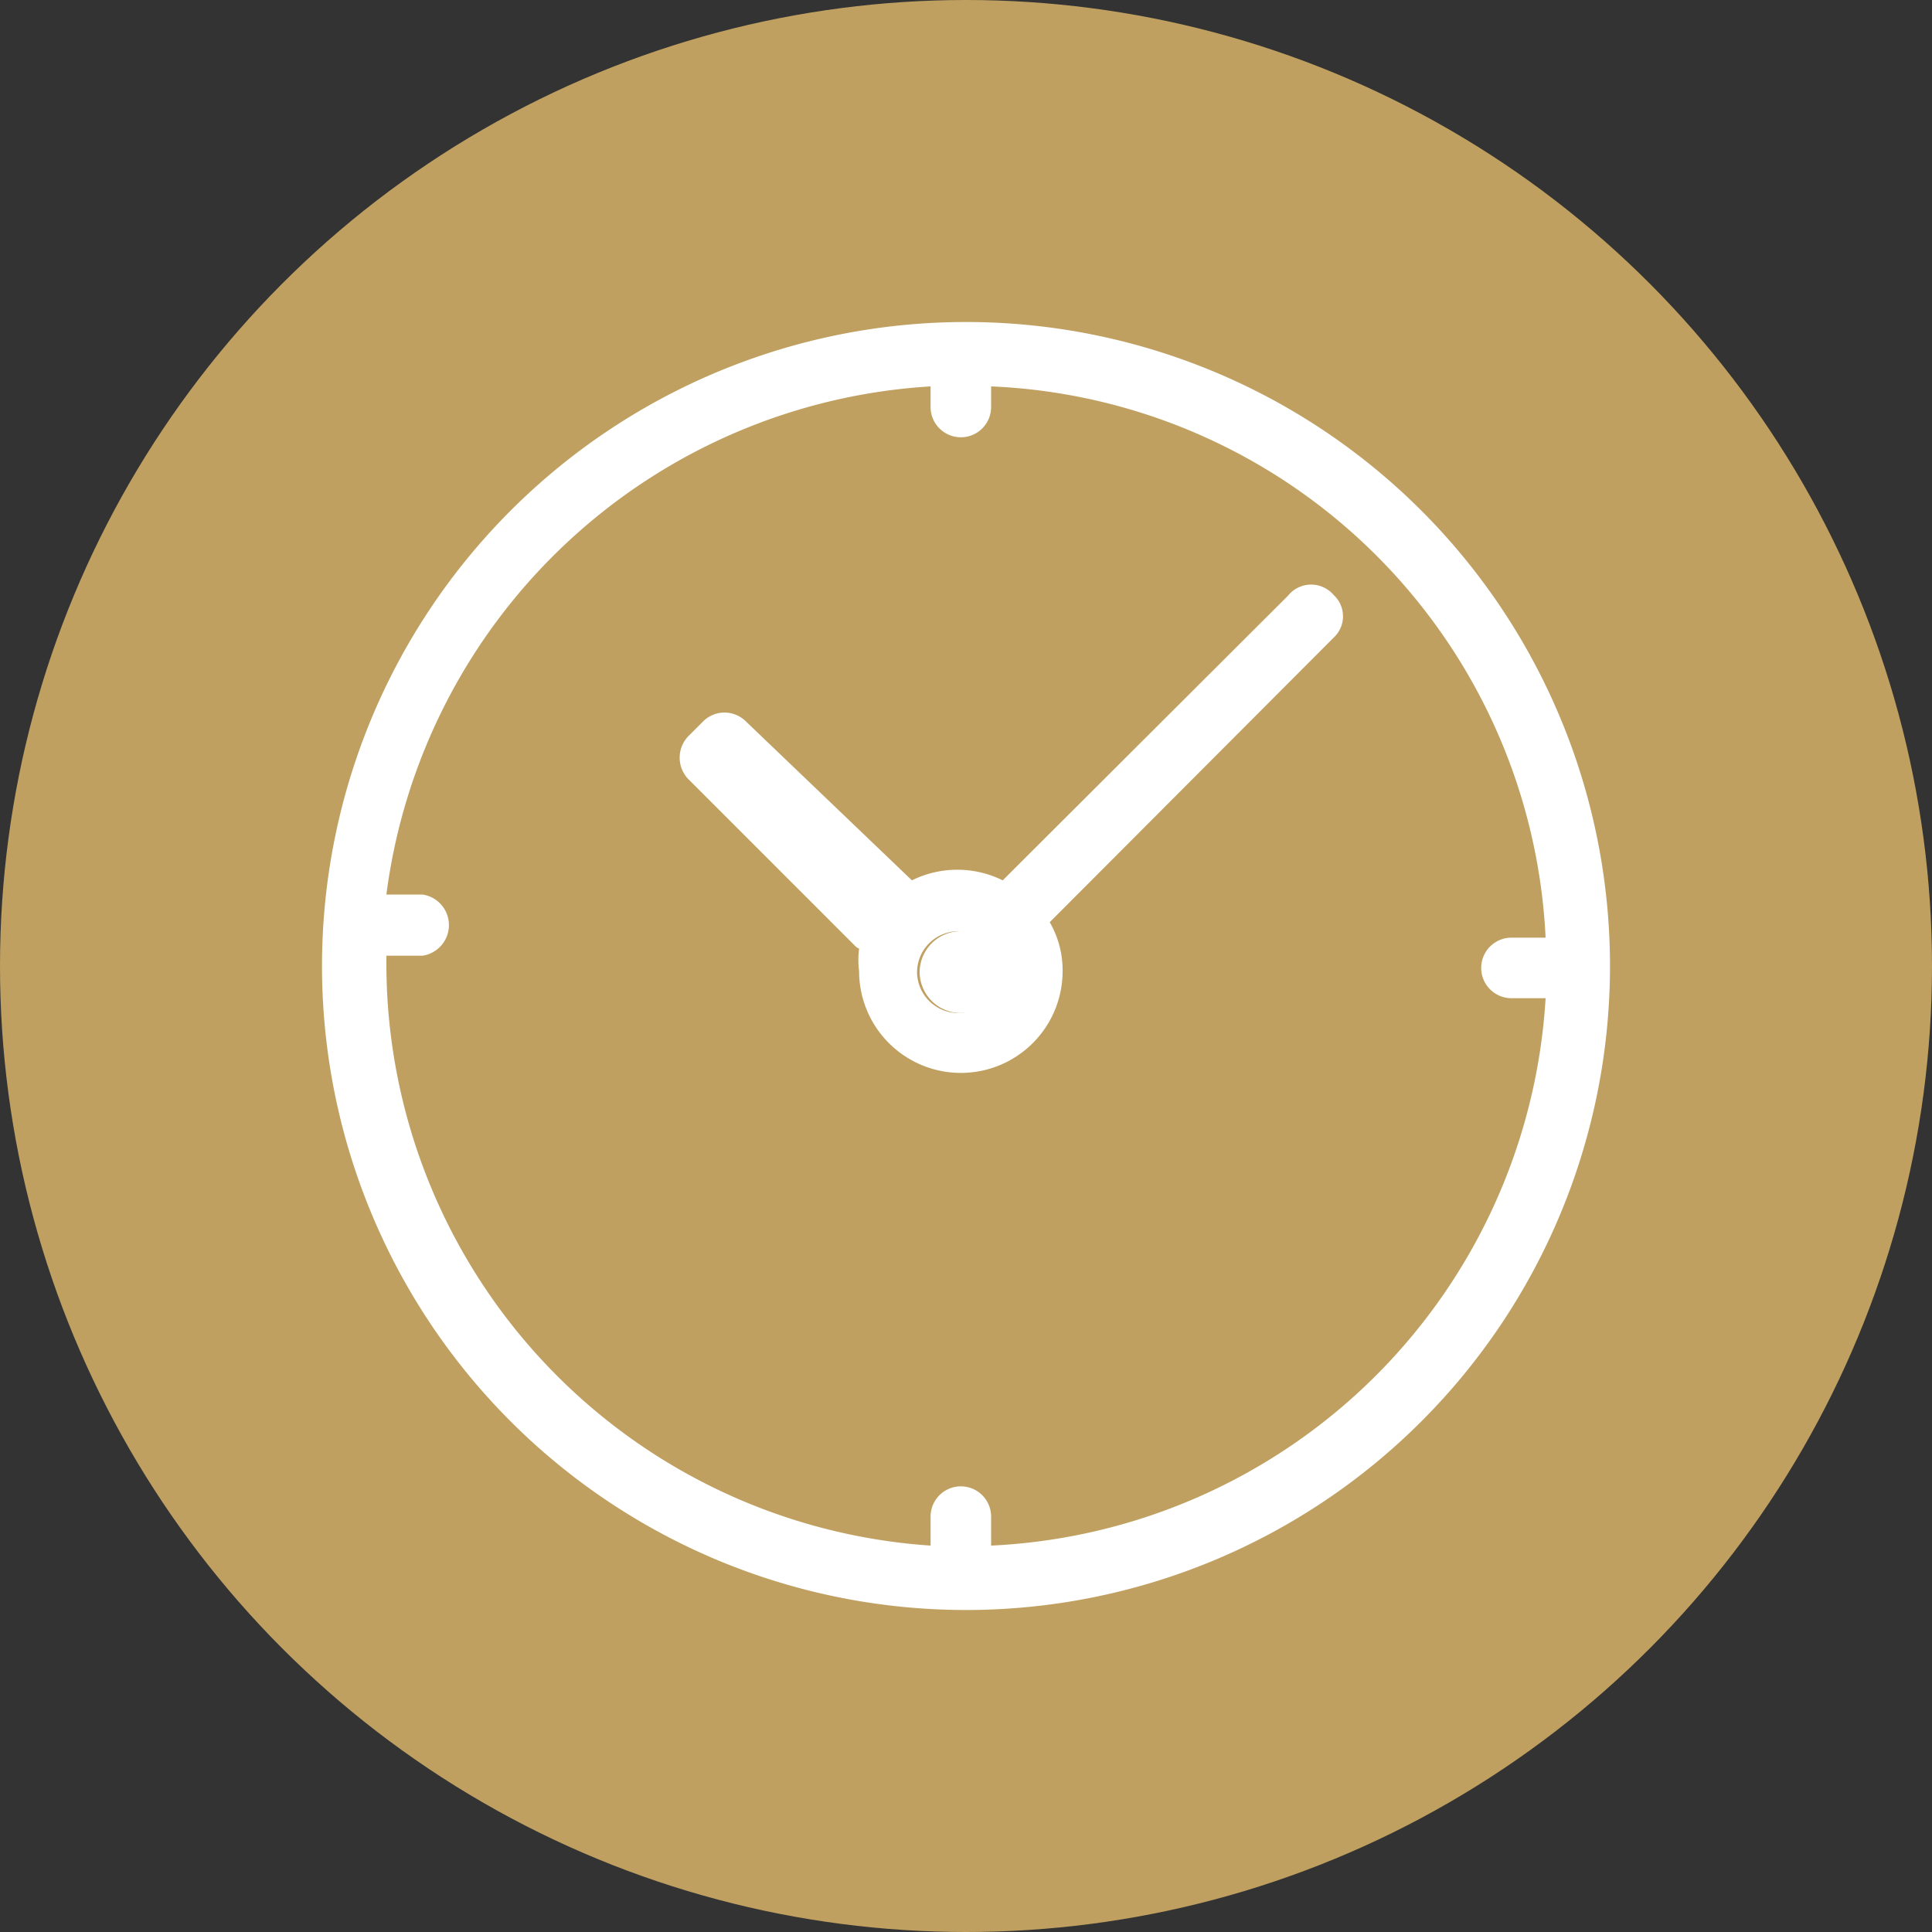 <svg xmlns="http://www.w3.org/2000/svg" viewBox="0 0 30 30"><rect x="0" y="0" width="30" height="30" fill="#333333" stroke="none"/><defs><style>.cls-1{fill:#bfa060;}.cls-2{fill:#fff;}</style></defs><g id="レイヤー_2" data-name="レイヤー 2"><g id="spot01"><circle class="cls-1" cx="15" cy="15" r="15"/><path class="cls-2" d="M14.92,14.46a.64.64,0,0,0-.64.63.64.64,0,0,0,.64.64.64.64,0,0,0,.63-.64A.63.63,0,0,0,14.92,14.46Z"/><path class="cls-2" d="M20,9.25l-4.43,4.42a1.59,1.59,0,0,0-1.41,0l-2.58-2.47a.47.47,0,0,0-.66,0l-.23.23a.48.48,0,0,0,0,.67l2.58,2.58a.18.18,0,0,0,.07.05,1.39,1.39,0,0,0,0,.35,1.58,1.58,0,0,0,3.16,0,1.49,1.49,0,0,0-.2-.76l4.41-4.42a.45.45,0,0,0,0-.66A.46.46,0,0,0,20,9.25Zm-5.12,6.48a.64.64,0,0,1-.64-.64.64.64,0,0,1,.64-.63.63.63,0,0,1,.63.63A.64.64,0,0,1,14.92,15.73Z"/><path class="cls-2" d="M15,5A10,10,0,1,0,25,15,10,10,0,0,0,15,5Zm8.51,10.5H24A9.05,9.05,0,0,1,15.39,24v-.45a.47.47,0,1,0-.94,0V24A9.06,9.06,0,0,1,6,15v-.16h.56a.48.48,0,0,0,0-.95H6A9.07,9.07,0,0,1,14.45,6v.32a.47.47,0,0,0,.94,0V6A9,9,0,0,1,24,14.56h-.53a.47.47,0,1,0,0,.94Z"/></g></g></svg>